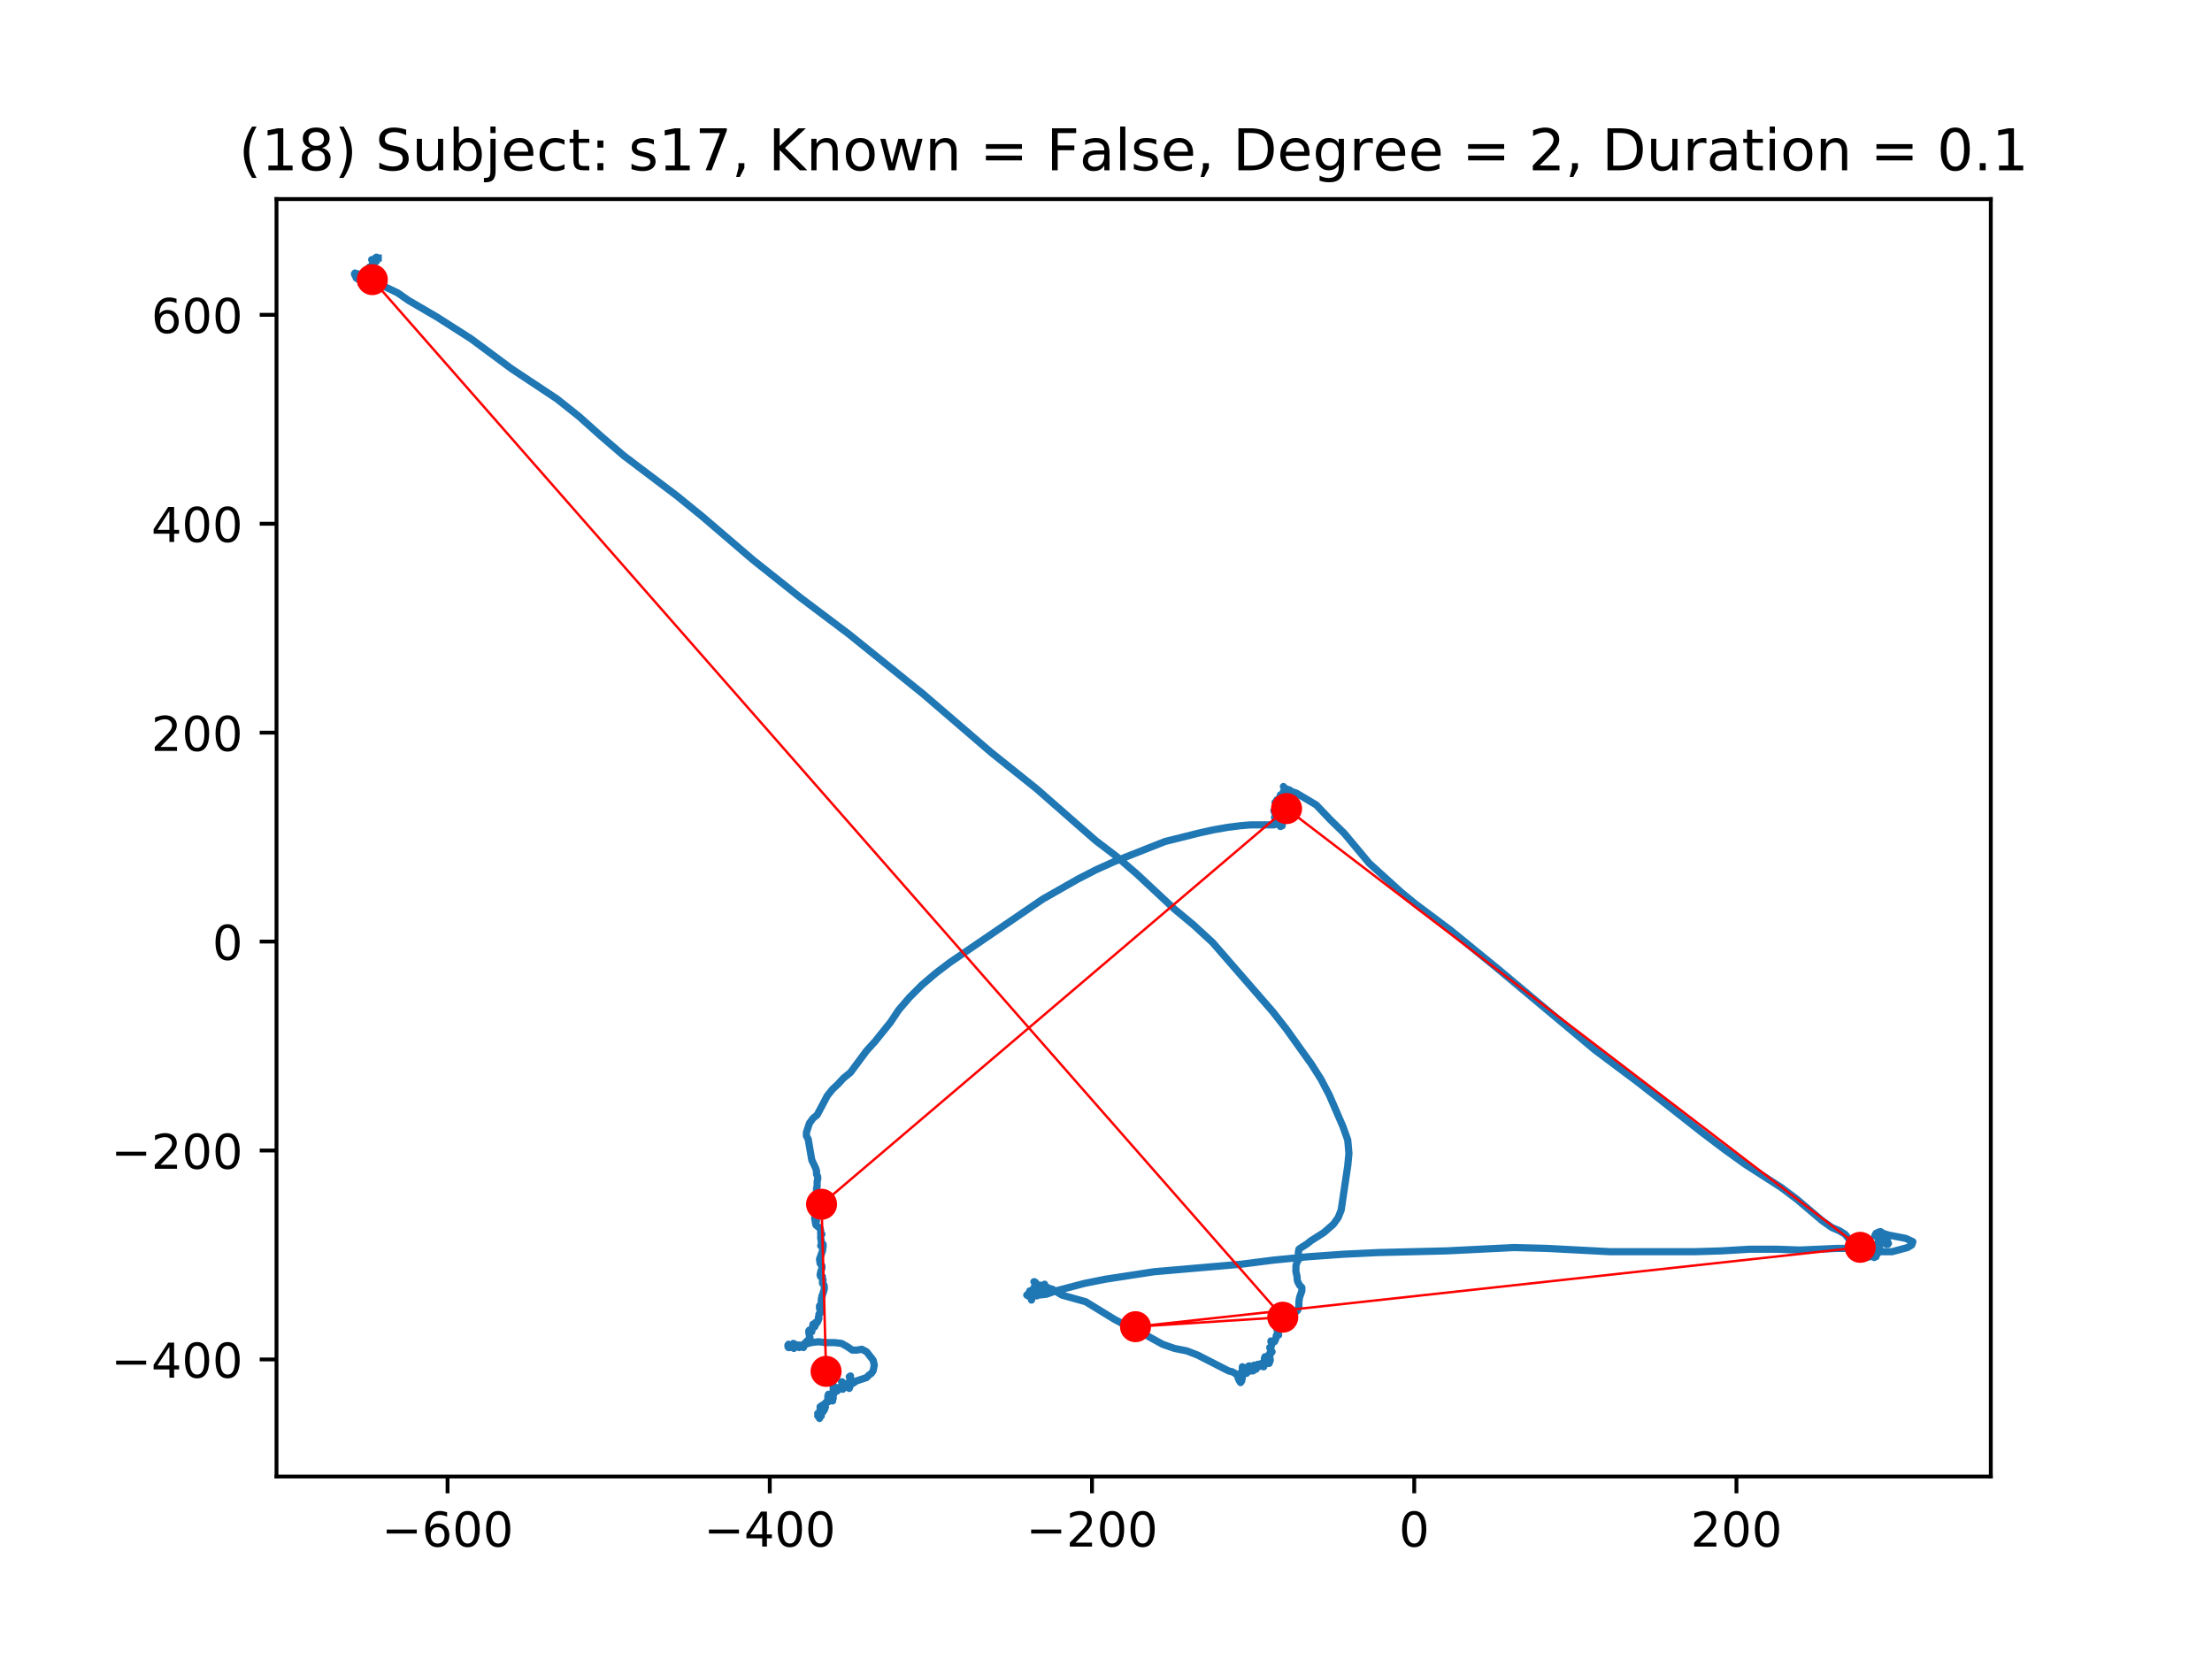 <?xml version="1.0" encoding="utf-8" standalone="no"?>
<!DOCTYPE svg PUBLIC "-//W3C//DTD SVG 1.1//EN"
  "http://www.w3.org/Graphics/SVG/1.1/DTD/svg11.dtd">
<!-- Created with matplotlib (https://matplotlib.org/) -->
<svg height="345.6pt" version="1.1" viewBox="0 0 460.8 345.6" width="460.8pt" xmlns="http://www.w3.org/2000/svg" xmlns:xlink="http://www.w3.org/1999/xlink">
 <defs>
  <style type="text/css">
*{stroke-linecap:butt;stroke-linejoin:round;}
  </style>
 </defs>
 <g id="figure_1">
  <g id="patch_1">
   <path d="M 0 345.6 
L 460.8 345.6 
L 460.8 0 
L 0 0 
z
" style="fill:#ffffff;"/>
  </g>
  <g id="axes_1">
   <g id="patch_2">
    <path d="M 57.6 307.584 
L 414.72 307.584 
L 414.72 41.472 
L 57.6 41.472 
z
" style="fill:#ffffff;"/>
   </g>
   <g id="line2d_1">
    <path clip-path="url(#p1aac4b6400)" d="M 78.793 53.742 
L 78.669 53.742 
L 78.421 53.568 
L 78.669 53.916 
L 78.545 53.916 
L 78.172 53.742 
L 78.421 54.09 
L 78.421 54.436 
L 78.172 54.264 
L 77.427 54.09 
L 77.552 54.264 
L 78.172 54.61 
L 78.048 54.436 
L 77.924 54.264 
L 77.676 54.436 
L 77.552 54.959 
L 77.8 55.479 
L 77.552 55.653 
L 77.552 55.305 
L 77.676 54.959 
L 77.676 55.305 
L 77.8 55.305 
L 77.552 55.305 
L 77.427 55.479 
L 77.427 56.001 
L 77.924 55.653 
L 77.924 55.653 
L 76.934 55.653 
L 77.058 55.827 
L 77.552 56.173 
L 77.427 56.173 
L 77.427 56.173 
L 77.552 56.001 
L 77.303 56.001 
L 77.058 55.827 
L 77.427 55.827 
L 77.552 56.001 
L 77.552 56.347 
L 77.552 56.347 
L 77.676 56.347 
L 77.179 56.347 
L 76.934 56.521 
L 76.686 57.215 
L 76.81 57.563 
L 76.81 57.563 
L 76.437 57.563 
L 76.437 57.912 
L 76.81 57.563 
L 76.934 57.563 
L 76.934 57.563 
L 76.686 57.912 
L 76.81 57.912 
L 76.934 57.912 
L 76.81 57.737 
L 76.437 57.737 
L 76.686 58.083 
L 76.81 57.737 
L 76.686 57.563 
L 76.686 57.737 
L 76.313 57.737 
L 76.313 57.912 
L 76.561 58.083 
L 76.561 57.912 
L 76.437 58.258 
L 76.561 58.606 
L 76.81 58.606 
L 77.058 58.258 
L 76.934 57.912 
L 76.686 57.912 
L 76.561 58.258 
L 76.686 58.606 
L 76.934 58.78 
L 76.686 58.606 
L 76.437 58.083 
L 76.437 57.737 
L 76.313 57.737 
L 76.686 58.432 
L 76.437 58.606 
L 76.189 58.606 
L 76.686 59.3 
L 76.313 58.952 
L 76.065 58.083 
L 76.189 57.737 
L 76.313 58.083 
L 75.94 58.083 
L 75.816 58.258 
L 76.065 58.083 
L 76.189 58.258 
L 75.94 58.606 
L 75.816 58.432 
L 75.94 57.912 
L 76.437 57.737 
L 76.81 58.083 
L 76.686 58.606 
L 76.189 58.952 
L 75.94 58.78 
L 76.189 58.952 
L 76.189 59.126 
L 76.189 59.126 
L 76.313 59.126 
L 76.313 59.126 
L 76.189 58.952 
L 76.313 58.78 
L 76.561 58.78 
L 76.437 58.78 
L 76.189 59.126 
L 75.94 58.606 
L 76.065 58.258 
L 76.065 57.912 
L 75.94 58.258 
L 76.065 58.952 
L 76.313 59.126 
L 76.561 58.432 
L 76.561 58.606 
L 76.81 58.78 
L 76.934 58.606 
L 76.686 58.432 
L 76.561 58.606 
L 76.686 59.126 
L 76.934 59.3 
L 76.81 58.952 
L 76.561 58.78 
L 76.561 58.952 
L 76.561 58.606 
L 76.686 57.912 
L 76.561 57.912 
L 76.313 58.432 
L 76.934 58.952 
L 76.81 58.952 
L 76.561 58.78 
L 76.437 59.126 
L 76.561 59.126 
L 76.686 58.606 
L 76.561 58.258 
L 76.313 58.78 
L 76.686 58.083 
L 76.561 58.258 
L 75.692 58.78 
L 75.444 58.952 
L 75.568 58.78 
L 75.816 58.258 
L 75.816 58.432 
L 76.065 58.78 
L 75.692 59.126 
L 75.568 59.126 
L 75.32 58.952 
L 75.195 59.126 
L 75.195 58.952 
L 75.32 58.432 
L 75.692 57.912 
L 75.816 58.258 
L 75.444 58.606 
L 75.071 58.606 
L 75.568 57.563 
L 75.568 57.563 
L 75.32 58.432 
L 75.071 58.432 
L 74.823 57.912 
L 74.823 57.389 
L 75.195 57.389 
L 74.947 57.563 
L 74.947 57.563 
L 74.823 57.563 
L 74.574 57.737 
L 74.45 57.215 
L 74.699 57.215 
L 74.823 57.389 
L 75.195 57.389 
L 74.947 57.389 
L 74.326 57.215 
L 74.326 57.389 
L 74.45 57.737 
L 74.45 57.563 
L 74.574 57.389 
L 74.574 57.389 
L 74.45 57.215 
L 74.574 57.041 
L 74.202 57.389 
L 73.954 57.389 
L 73.954 57.389 
L 73.954 56.869 
L 73.833 57.041 
L 73.954 57.389 
L 74.326 57.912 
L 74.45 57.737 
L 73.954 56.869 
L 73.954 57.215 
L 74.202 57.563 
L 74.202 57.912 
L 74.45 58.083 
L 75.195 58.083 
L 76.189 58.258 
L 78.918 59.126 
L 82.888 61.036 
L 85.12 62.599 
L 91.074 66.072 
L 98.146 70.587 
L 106.583 76.839 
L 116.011 83.092 
L 120.599 86.739 
L 125.067 90.734 
L 129.906 94.901 
L 140.945 103.238 
L 146.282 107.579 
L 156.824 116.61 
L 166.873 124.599 
L 176.797 132.067 
L 192.307 144.571 
L 206.447 156.727 
L 215.999 164.37 
L 224.312 171.662 
L 228.283 175.135 
L 232.622 178.436 
L 236.841 182.084 
L 244.658 189.378 
L 248.629 192.677 
L 252.596 196.324 
L 265.128 210.739 
L 267.981 214.386 
L 273.19 221.678 
L 275.177 224.805 
L 276.912 228.104 
L 279.765 234.704 
L 280.758 237.483 
L 281.007 240.262 
L 280.758 242.867 
L 279.392 252.07 
L 278.772 253.635 
L 277.781 255.023 
L 275.795 256.759 
L 273.066 258.496 
L 272.197 259.192 
L 271.082 259.887 
L 270.586 260.233 
L 270.461 260.929 
L 270.586 261.623 
L 270.586 262.317 
L 270.213 262.837 
L 269.965 263.706 
L 269.965 264.922 
L 270.213 265.964 
L 270.213 266.485 
L 270.337 267.007 
L 270.71 267.701 
L 271.206 268.221 
L 271.206 268.917 
L 270.71 270.306 
L 270.586 271.174 
L 270.586 272.217 
L 270.337 272.911 
L 270.213 273.085 
L 269.84 273.085 
L 269.22 273.433 
L 268.229 274.647 
L 268.105 274.301 
L 267.981 274.301 
L 267.981 274.301 
L 268.229 274.647 
L 267.112 275.69 
L 266.491 275.69 
L 266.491 275.864 
L 266.615 276.212 
L 266.118 276.558 
L 265.994 276.906 
L 266.242 277.426 
L 266.367 278.12 
L 266.242 277.948 
L 265.994 277.948 
L 265.87 278.294 
L 265.746 278.989 
L 265.501 279.511 
L 265.004 279.511 
L 264.756 279.337 
L 264.756 279.511 
L 265.004 279.685 
L 264.756 280.725 
L 264.507 280.725 
L 264.507 280.725 
L 264.88 281.768 
L 265.004 281.593 
L 264.756 281.593 
L 264.507 281.942 
L 264.631 282.116 
L 264.383 282.116 
L 264.259 282.29 
L 264.507 282.636 
L 264.631 283.332 
L 264.383 284.026 
L 264.011 284.026 
L 263.514 283.504 
L 263.39 282.984 
L 263.514 282.636 
L 263.514 282.81 
L 263.141 284.372 
L 263.265 284.721 
L 263.141 284.721 
L 262.769 284.546 
L 263.017 284.2 
L 262.769 284.026 
L 262.151 284.721 
L 262.151 284.546 
L 262.151 284.2 
L 262.151 284.2 
L 262.027 284.546 
L 262.027 284.372 
L 262.027 284.2 
L 262.027 284.2 
L 261.53 284.721 
L 261.53 284.895 
L 261.53 284.895 
L 261.282 284.372 
L 261.282 284.372 
L 261.654 284.721 
L 261.779 285.069 
L 261.654 285.241 
L 261.034 284.721 
L 260.909 284.721 
L 260.785 285.589 
L 261.034 285.589 
L 260.909 285.241 
L 260.785 285.241 
L 260.661 285.415 
L 260.413 285.241 
L 260.413 284.546 
L 260.164 284.546 
L 259.916 284.721 
L 260.04 284.895 
L 260.537 285.069 
L 261.034 285.069 
L 261.034 285.415 
L 260.909 285.415 
L 260.537 285.241 
L 260.288 285.415 
L 260.537 285.241 
L 260.537 284.895 
L 260.164 284.721 
L 259.792 285.763 
L 259.792 285.589 
L 260.04 285.763 
L 260.04 285.415 
L 259.792 285.241 
L 259.543 285.241 
L 259.419 285.589 
L 259.543 285.937 
L 259.792 285.937 
L 260.04 285.589 
L 259.668 286.109 
L 259.419 285.415 
L 259.047 285.241 
L 258.926 284.895 
L 259.047 285.069 
L 259.295 285.763 
L 258.802 284.895 
L 258.802 284.721 
L 258.802 286.283 
L 258.802 286.109 
L 258.305 286.109 
L 258.056 286.457 
L 258.181 286.977 
L 258.677 287.499 
L 258.429 287.674 
L 258.181 287.674 
L 258.056 287.325 
L 258.305 286.805 
L 258.429 287.151 
L 257.932 286.805 
L 257.932 286.977 
L 257.932 286.805 
L 258.056 286.805 
L 258.429 287.151 
L 258.181 287.151 
L 257.932 287.151 
L 258.429 287.151 
L 258.429 287.499 
L 258.553 287.499 
L 258.802 287.151 
L 258.553 287.151 
L 258.056 287.325 
L 258.056 286.977 
L 258.429 286.631 
L 258.677 287.151 
L 258.677 287.674 
L 258.429 288.02 
L 258.305 287.674 
L 258.305 287.325 
L 258.305 287.325 
L 258.056 286.805 
L 258.056 287.151 
L 258.305 286.631 
L 258.429 286.109 
L 258.181 286.283 
L 257.684 286.457 
L 257.311 286.109 
L 256.69 285.763 
L 255.945 285.589 
L 249.495 282.29 
L 247.263 281.422 
L 244.658 280.899 
L 242.178 280.031 
L 237.462 277.426 
L 234.734 276.212 
L 232.129 274.821 
L 226.172 271.174 
L 221.211 269.786 
L 219.227 268.569 
L 218.607 268.395 
L 217.861 268.049 
L 216.247 267.701 
L 215.878 267.527 
L 215.381 267.007 
L 215.505 267.007 
L 215.754 267.181 
L 215.878 267.527 
L 215.878 267.875 
L 215.999 268.049 
L 216.62 267.701 
L 216.992 268.049 
L 217.116 268.395 
L 217.489 268.395 
L 217.737 268.049 
L 217.613 267.527 
L 217.241 267.875 
L 217.365 267.875 
L 217.365 267.701 
L 216.992 268.917 
L 216.744 268.917 
L 216.371 268.221 
L 216.371 268.049 
L 216.371 268.569 
L 216.62 269.612 
L 216.371 269.263 
L 215.878 268.917 
L 215.754 269.089 
L 215.878 268.743 
L 216.123 268.221 
L 215.754 269.089 
L 215.878 269.263 
L 215.999 269.089 
L 215.878 268.743 
L 215.63 268.395 
L 215.754 268.743 
L 215.878 269.612 
L 215.754 269.786 
L 215.63 269.438 
L 215.63 268.221 
L 215.999 269.438 
L 215.999 269.958 
L 215.754 269.786 
L 215.505 269.438 
L 215.505 268.743 
L 215.63 268.221 
L 215.63 268.221 
L 215.381 268.221 
L 215.257 268.569 
L 215.257 269.089 
L 215.505 269.263 
L 215.381 269.089 
L 215.009 269.089 
L 215.133 269.089 
L 214.884 269.263 
L 214.884 269.438 
L 215.257 269.612 
L 215.63 269.612 
L 215.63 269.612 
L 215.505 269.263 
L 215.257 269.263 
L 214.884 270.828 
L 214.884 270.48 
L 214.76 270.132 
L 214.76 270.306 
L 214.76 270.48 
L 214.76 269.612 
L 214.636 269.958 
L 214.636 270.306 
L 214.636 269.958 
L 214.512 269.089 
L 214.636 269.089 
L 215.009 269.438 
L 215.133 269.786 
L 215.133 269.786 
L 214.512 269.263 
L 214.512 268.917 
L 214.512 269.263 
L 213.891 269.786 
L 214.139 269.958 
L 214.388 269.438 
L 214.264 269.438 
L 214.139 269.612 
L 214.264 269.612 
L 215.133 269.786 
L 216.371 269.786 
L 217.986 269.612 
L 219.969 268.917 
L 225.923 267.353 
L 230.266 266.485 
L 240.439 264.922 
L 258.553 263.36 
L 265.377 262.491 
L 272.569 261.797 
L 279.889 261.275 
L 287.209 260.929 
L 301.353 260.581 
L 315.369 259.887 
L 322.192 260.061 
L 335.466 260.755 
L 352.959 260.755 
L 358.665 260.581 
L 364.498 260.233 
L 370.08 260.233 
L 374.916 260.407 
L 382.733 260.061 
L 386.207 260.061 
L 389.308 260.581 
L 391.912 260.755 
L 394.148 260.755 
L 397.373 259.887 
L 398.239 259.364 
L 398.487 258.67 
L 397 257.976 
L 393.402 257.282 
L 392.285 256.934 
L 391.788 256.585 
L 391.54 256.585 
L 390.798 256.934 
L 390.55 257.454 
L 390.674 257.454 
L 391.046 257.282 
L 391.664 257.628 
L 392.409 257.628 
L 393.03 257.976 
L 393.278 258.844 
L 393.402 259.018 
L 393.278 259.018 
L 393.278 259.192 
L 393.03 259.192 
L 392.782 258.67 
L 392.782 258.67 
L 392.657 259.018 
L 392.906 259.192 
L 392.782 259.018 
L 391.788 258.67 
L 391.788 258.496 
L 391.788 258.496 
L 391.912 258.496 
L 391.912 258.496 
L 391.912 258.844 
L 391.788 259.018 
L 391.912 258.844 
L 391.54 259.018 
L 391.416 259.364 
L 391.291 259.364 
L 391.291 259.192 
L 391.788 258.324 
L 391.788 258.496 
L 391.54 258.15 
L 391.291 258.15 
L 391.291 258.67 
L 391.664 259.018 
L 391.416 259.018 
L 391.416 258.844 
L 391.291 259.018 
L 391.046 259.018 
L 390.922 259.364 
L 390.922 259.712 
L 390.922 259.538 
L 391.046 259.538 
L 391.046 259.538 
L 391.54 259.887 
L 391.167 259.538 
L 391.167 259.887 
L 391.54 260.581 
L 391.54 260.581 
L 391.046 260.581 
L 391.046 260.755 
L 391.291 260.755 
L 391.291 260.581 
L 391.291 260.755 
L 391.167 261.101 
L 390.922 261.449 
L 390.55 261.449 
L 390.674 261.275 
L 390.55 261.275 
L 390.425 261.101 
L 390.425 260.233 
L 390.425 260.407 
L 390.674 260.407 
L 390.798 260.755 
L 390.798 261.797 
L 390.674 261.797 
L 390.425 261.969 
L 390.301 261.797 
L 390.053 261.797 
L 390.053 261.449 
L 390.177 260.929 
L 390.301 260.929 
L 389.929 260.929 
L 389.929 261.275 
L 390.053 261.623 
L 390.053 261.623 
L 389.556 261.623 
L 389.432 261.797 
L 389.556 261.797 
L 389.308 261.275 
L 389.308 261.797 
L 389.184 261.797 
L 389.308 261.449 
L 389.308 261.101 
L 389.059 261.101 
L 388.935 261.275 
L 389.059 261.275 
L 389.184 261.275 
L 389.184 261.101 
L 388.935 261.623 
L 388.935 261.449 
L 389.184 261.275 
L 389.184 261.101 
L 388.935 261.969 
L 389.059 261.623 
L 388.811 261.449 
L 388.439 261.449 
L 388.314 261.275 
L 388.439 260.755 
L 388.687 260.233 
L 388.811 260.233 
L 388.935 260.407 
L 388.935 260.929 
L 388.314 260.929 
L 388.19 260.755 
L 388.439 260.233 
L 388.687 260.407 
L 388.314 261.101 
L 388.439 261.101 
L 387.942 260.755 
L 387.448 259.887 
L 387.697 259.712 
L 387.942 259.887 
L 387.818 259.887 
L 387.573 260.581 
L 387.573 260.233 
L 387.818 259.887 
L 387.573 260.061 
L 387.2 260.061 
L 386.952 260.407 
L 387.2 260.581 
L 387.2 260.061 
L 386.952 259.538 
L 386.703 259.538 
L 386.703 259.538 
L 387.2 260.061 
L 387.076 260.407 
L 386.703 260.581 
L 386.579 260.233 
L 386.579 259.712 
L 386.952 259.538 
L 387.076 259.712 
L 386.952 259.887 
L 386.455 259.887 
L 386.082 260.061 
L 386.082 260.233 
L 386.082 260.061 
L 386.207 260.061 
L 386.579 260.233 
L 386.579 260.233 
L 386.579 260.581 
L 386.455 260.581 
L 386.082 260.061 
L 385.834 260.755 
L 385.834 260.755 
L 386.082 260.581 
L 385.958 260.581 
L 385.958 260.233 
L 386.331 260.061 
L 386.207 260.233 
L 385.337 258.324 
L 384.347 257.108 
L 383.23 256.413 
L 381.615 255.717 
L 379.632 254.329 
L 374.298 249.813 
L 371.073 247.383 
L 363.505 242.519 
L 359.162 239.394 
L 354.573 235.921 
L 345.515 228.801 
L 341.051 225.325 
L 332.241 218.727 
L 311.895 201.708 
L 302.094 193.719 
L 294.902 188.336 
L 291.925 185.903 
L 287.333 181.735 
L 285.226 179.825 
L 280.013 173.573 
L 277.161 170.794 
L 274.183 167.669 
L 270.958 165.758 
L 270.089 165.238 
L 269.095 164.89 
L 268.602 164.542 
L 268.354 164.716 
L 268.847 165.238 
L 269.095 165.238 
L 269.468 165.584 
L 269.592 165.41 
L 269.468 165.758 
L 269.716 166.626 
L 269.716 166.626 
L 269.716 165.758 
L 269.468 165.584 
L 268.847 164.89 
L 268.847 165.064 
L 268.726 164.89 
L 268.229 164.89 
L 268.105 164.37 
L 268.105 164.37 
L 267.981 164.542 
L 267.608 164.196 
L 267.36 163.848 
L 268.229 164.89 
L 268.354 164.89 
L 268.354 164.89 
L 268.229 164.716 
L 267.981 164.89 
L 267.733 165.238 
L 268.229 164.542 
L 267.733 165.238 
L 267.484 165.238 
L 267.36 164.89 
L 267.36 165.064 
L 267.236 165.238 
L 267.36 165.238 
L 267.484 165.758 
L 267.484 166.278 
L 267.484 166.278 
L 267.36 165.932 
L 267.36 165.41 
L 267.36 165.758 
L 267.608 165.758 
L 267.608 165.932 
L 267.36 166.106 
L 267.112 165.758 
L 266.739 165.584 
L 266.615 165.932 
L 266.863 166.626 
L 266.491 166.626 
L 266.615 166.626 
L 266.615 166.801 
L 266.118 166.801 
L 266.367 166.801 
L 266.367 166.975 
L 266.118 167.147 
L 266.118 167.147 
L 266.367 167.147 
L 266.615 166.975 
L 266.863 167.321 
L 267.112 167.147 
L 267.112 167.321 
L 266.863 167.321 
L 266.739 166.975 
L 266.491 166.626 
L 266.118 166.626 
L 265.994 166.975 
L 265.994 167.321 
L 265.994 167.321 
L 265.87 167.321 
L 265.87 167.669 
L 265.746 167.669 
L 265.746 167.321 
L 265.994 166.626 
L 266.242 166.626 
L 266.367 166.801 
L 266.242 166.801 
L 266.118 166.975 
L 266.367 166.801 
L 266.118 166.801 
L 265.622 167.147 
L 265.622 167.147 
L 265.87 167.147 
L 265.994 167.321 
L 265.87 167.321 
L 265.746 167.321 
L 266.242 166.975 
L 266.242 167.495 
L 265.87 167.843 
L 265.746 167.843 
L 265.746 167.495 
L 265.87 167.669 
L 266.118 167.669 
L 266.118 167.321 
L 266.367 167.147 
L 266.367 167.495 
L 266.118 167.669 
L 265.994 167.147 
L 265.87 167.321 
L 265.87 167.669 
L 266.118 167.669 
L 266.367 167.495 
L 266.367 167.495 
L 265.994 168.015 
L 265.622 168.883 
L 265.746 168.711 
L 266.118 168.015 
L 266.118 167.321 
L 266.242 167.843 
L 266.491 168.015 
L 266.491 168.189 
L 266.242 168.363 
L 265.746 168.363 
L 265.746 168.363 
L 265.87 168.189 
L 266.118 168.711 
L 266.118 168.883 
L 266.118 168.883 
L 265.87 168.711 
L 265.501 168.711 
L 265.377 168.883 
L 265.501 169.231 
L 265.622 169.231 
L 265.746 169.057 
L 266.118 169.057 
L 265.994 169.405 
L 266.118 169.754 
L 266.118 170.274 
L 265.994 170.274 
L 265.994 170.1 
L 266.118 169.925 
L 266.367 169.925 
L 266.491 169.754 
L 266.367 169.231 
L 266.242 169.231 
L 265.994 169.754 
L 265.87 169.579 
L 265.994 169.579 
L 266.118 169.579 
L 266.491 170.1 
L 266.615 169.754 
L 266.118 169.231 
L 266.118 169.405 
L 266.242 169.405 
L 266.491 169.754 
L 265.501 170.274 
L 265.622 170.1 
L 266.118 170.448 
L 266.367 170.794 
L 266.491 170.622 
L 266.491 170.274 
L 266.615 170.1 
L 266.615 170.1 
L 266.367 170.1 
L 266.367 169.925 
L 266.863 169.925 
L 266.863 170.622 
L 266.739 170.794 
L 266.118 170.794 
L 265.87 171.142 
L 265.87 171.49 
L 266.242 171.49 
L 266.739 172.01 
L 266.615 171.836 
L 266.615 171.49 
L 266.863 171.316 
L 267.112 171.49 
L 267.112 172.01 
L 266.739 172.184 
L 266.491 171.836 
L 265.994 171.662 
L 265.377 171.836 
L 260.537 171.836 
L 258.429 172.01 
L 255.697 172.358 
L 252.72 172.878 
L 249.619 173.573 
L 242.671 175.309 
L 232.129 179.479 
L 228.283 181.215 
L 224.561 183.126 
L 217.241 187.293 
L 197.888 200.491 
L 194.911 202.75 
L 192.058 205.181 
L 189.454 207.786 
L 187.218 210.391 
L 185.483 212.995 
L 182.258 216.991 
L 180.519 218.901 
L 177.17 223.417 
L 175.683 224.631 
L 174.565 225.848 
L 173.448 226.89 
L 172.333 228.278 
L 170.222 232.274 
L 169.356 232.968 
L 168.611 234.01 
L 167.99 235.921 
L 167.99 236.615 
L 168.363 237.309 
L 169.108 241.651 
L 169.85 243.213 
L 170.098 243.909 
L 170.098 244.604 
L 170.346 245.124 
L 170.346 245.646 
L 170.222 246.166 
L 170.222 247.208 
L 170.098 247.557 
L 170.098 248.077 
L 169.85 249.465 
L 170.098 249.987 
L 169.48 250.856 
L 169.85 252.418 
L 169.974 252.418 
L 169.725 253.286 
L 169.725 253.981 
L 169.85 254.503 
L 169.974 254.503 
L 170.098 254.329 
L 169.85 254.677 
L 169.974 255.197 
L 170.843 255.891 
L 170.967 256.413 
L 170.967 257.108 
L 171.216 257.108 
L 171.091 257.108 
L 170.967 257.454 
L 170.967 257.976 
L 171.091 258.496 
L 171.091 259.192 
L 170.967 259.538 
L 171.091 259.538 
L 171.464 259.192 
L 171.464 259.712 
L 171.34 260.581 
L 170.719 262.317 
L 170.843 263.186 
L 171.216 263.706 
L 171.216 263.706 
L 171.216 264.228 
L 170.967 264.922 
L 170.843 265.616 
L 170.967 265.964 
L 171.216 266.139 
L 171.34 265.964 
L 171.216 266.139 
L 171.464 266.659 
L 171.34 266.833 
L 171.34 267.353 
L 171.464 267.353 
L 171.712 267.875 
L 171.712 268.569 
L 171.216 270.132 
L 171.216 270.306 
L 171.216 269.958 
L 171.216 270.132 
L 171.091 270.654 
L 171.091 271.348 
L 170.967 271.696 
L 170.719 272.042 
L 170.719 272.565 
L 170.967 272.565 
L 170.967 272.217 
L 171.091 272.217 
L 171.091 272.391 
L 170.967 272.737 
L 170.967 273.085 
L 170.967 272.911 
L 171.091 272.737 
L 170.967 273.259 
L 170.719 273.779 
L 170.595 273.779 
L 170.843 273.605 
L 170.967 273.259 
L 170.843 273.259 
L 170.471 274.473 
L 170.471 274.647 
L 170.595 274.647 
L 170.346 275.341 
L 170.098 275.69 
L 169.85 275.69 
L 169.85 275.516 
L 169.85 276.038 
L 169.725 276.384 
L 169.725 276.212 
L 169.356 275.864 
L 169.108 277.426 
L 168.86 277.426 
L 168.611 277.08 
L 168.487 277.252 
L 168.487 277.6 
L 168.735 278.817 
L 168.735 278.643 
L 168.487 279.163 
L 168.611 278.989 
L 168.735 278.989 
L 168.487 278.989 
L 167.618 279.857 
L 167.618 279.857 
L 167.618 280.205 
L 167.369 280.725 
L 166.748 280.205 
L 166.131 280.205 
L 166.131 280.379 
L 166.131 280.379 
L 166.5 280.379 
L 166.624 280.553 
L 166.5 280.725 
L 166.255 280.553 
L 166.007 280.553 
L 165.634 280.031 
L 165.262 279.857 
L 165.262 280.205 
L 165.51 280.553 
L 165.386 280.899 
L 164.516 280.379 
L 164.268 280.031 
L 164.268 280.205 
L 164.144 280.205 
L 164.144 280.205 
L 164.144 280.553 
L 164.268 280.725 
L 164.516 280.725 
L 165.013 280.553 
L 165.758 280.553 
L 166.624 280.379 
L 168.984 279.685 
L 170.471 279.511 
L 172.085 279.685 
L 173.82 279.685 
L 175.31 279.857 
L 176.549 280.553 
L 177.542 281.247 
L 178.536 281.247 
L 179.529 281.073 
L 180.519 281.593 
L 181.885 283.332 
L 182.134 284.372 
L 181.885 285.589 
L 181.513 286.109 
L 181.016 286.457 
L 180.519 286.977 
L 178.412 287.674 
L 177.666 288.194 
L 177.418 288.02 
L 177.294 287.674 
L 177.294 287.325 
L 177.17 286.977 
L 176.921 286.805 
L 177.046 286.805 
L 177.17 286.631 
L 177.17 286.805 
L 177.046 287.325 
L 177.046 288.888 
L 176.921 289.236 
L 176.549 288.368 
L 176.425 288.194 
L 176.549 288.194 
L 176.921 288.368 
L 176.797 288.716 
L 176.549 289.062 
L 176.549 288.888 
L 175.683 288.888 
L 175.435 288.716 
L 175.559 288.888 
L 175.559 288.542 
L 175.435 287.848 
L 175.31 287.848 
L 175.559 288.194 
L 175.559 288.542 
L 175.435 289.062 
L 175.683 289.236 
L 175.559 289.41 
L 174.938 289.062 
L 174.565 289.062 
L 174.689 289.062 
L 174.317 289.41 
L 174.317 289.756 
L 174.441 289.756 
L 174.565 289.41 
L 174.317 289.236 
L 173.82 289.584 
L 173.82 289.756 
L 173.696 289.41 
L 173.82 289.584 
L 174.317 289.584 
L 174.069 289.756 
L 173.944 289.584 
L 173.696 288.716 
L 173.572 288.716 
L 173.572 289.93 
L 173.572 289.93 
L 173.696 290.278 
L 173.696 290.452 
L 173.82 290.104 
L 173.82 289.584 
L 173.696 289.584 
L 173.696 289.584 
L 173.572 289.756 
L 173.448 290.278 
L 173.448 291.841 
L 173.323 291.667 
L 173.323 291.147 
L 173.572 291.147 
L 173.572 291.321 
L 172.83 290.973 
L 172.83 290.973 
L 172.706 291.147 
L 172.706 290.973 
L 172.582 290.452 
L 172.582 290.452 
L 172.457 290.798 
L 172.457 290.798 
L 172.457 291.493 
L 172.333 291.841 
L 172.457 291.841 
L 172.582 291.493 
L 172.582 291.493 
L 172.582 292.015 
L 172.83 291.841 
L 172.83 291.667 
L 172.457 291.841 
L 171.837 292.361 
L 171.837 292.709 
L 171.961 293.057 
L 171.712 293.751 
L 171.712 293.229 
L 171.464 294.1 
L 171.216 293.577 
L 171.091 293.229 
L 171.34 293.229 
L 171.588 293.403 
L 171.216 293.057 
L 170.967 293.229 
L 170.843 293.057 
L 171.34 292.709 
L 171.588 292.709 
L 171.091 293.403 
L 171.216 293.577 
L 171.34 293.229 
L 171.091 293.229 
L 170.843 293.403 
L 170.967 293.403 
L 171.588 293.403 
L 171.34 293.403 
L 171.091 293.577 
L 171.091 293.577 
L 170.843 293.577 
L 170.843 293.403 
L 171.091 292.883 
L 170.843 293.057 
L 170.967 293.229 
L 171.091 293.751 
L 171.091 294.968 
L 171.091 294.968 
L 170.346 294.446 
L 170.967 294.968 
L 170.719 295.488 
L 170.719 295.488 
L 170.719 295.314 
L 170.719 295.314 
L 170.346 294.968 
L 170.595 295.14 
" style="fill:none;stroke:#1f77b4;stroke-linecap:square;stroke-width:1.5;"/>
   </g>
   <g id="matplotlib.axis_1">
    <g id="xtick_1">
     <g id="line2d_2">
      <defs>
       <path d="M 0 0 
L 0 3.5 
" id="m4693de276c" style="stroke:#000000;stroke-width:0.8;"/>
      </defs>
      <g>
       <use style="stroke:#000000;stroke-width:0.8;" x="93.232" xlink:href="#m4693de276c" y="307.584"/>
      </g>
     </g>
     <g id="text_1">
      <!-- −600 -->
      <defs>
       <path d="M 10.594 35.5 
L 73.188 35.5 
L 73.188 27.203 
L 10.594 27.203 
z
" id="DejaVuSans-8722"/>
       <path d="M 33.016 40.375 
Q 26.375 40.375 22.484 35.828 
Q 18.609 31.297 18.609 23.391 
Q 18.609 15.531 22.484 10.953 
Q 26.375 6.391 33.016 6.391 
Q 39.656 6.391 43.531 10.953 
Q 47.406 15.531 47.406 23.391 
Q 47.406 31.297 43.531 35.828 
Q 39.656 40.375 33.016 40.375 
z
M 52.594 71.297 
L 52.594 62.312 
Q 48.875 64.062 45.094 64.984 
Q 41.312 65.922 37.594 65.922 
Q 27.828 65.922 22.672 59.328 
Q 17.531 52.734 16.797 39.406 
Q 19.672 43.656 24.016 45.922 
Q 28.375 48.188 33.594 48.188 
Q 44.578 48.188 50.953 41.516 
Q 57.328 34.859 57.328 23.391 
Q 57.328 12.156 50.688 5.359 
Q 44.047 -1.422 33.016 -1.422 
Q 20.359 -1.422 13.672 8.266 
Q 6.984 17.969 6.984 36.375 
Q 6.984 53.656 15.188 63.938 
Q 23.391 74.219 37.203 74.219 
Q 40.922 74.219 44.703 73.484 
Q 48.484 72.75 52.594 71.297 
z
" id="DejaVuSans-54"/>
       <path d="M 31.781 66.406 
Q 24.172 66.406 20.328 58.906 
Q 16.5 51.422 16.5 36.375 
Q 16.5 21.391 20.328 13.891 
Q 24.172 6.391 31.781 6.391 
Q 39.453 6.391 43.281 13.891 
Q 47.125 21.391 47.125 36.375 
Q 47.125 51.422 43.281 58.906 
Q 39.453 66.406 31.781 66.406 
z
M 31.781 74.219 
Q 44.047 74.219 50.516 64.516 
Q 56.984 54.828 56.984 36.375 
Q 56.984 17.969 50.516 8.266 
Q 44.047 -1.422 31.781 -1.422 
Q 19.531 -1.422 13.062 8.266 
Q 6.594 17.969 6.594 36.375 
Q 6.594 54.828 13.062 64.516 
Q 19.531 74.219 31.781 74.219 
z
" id="DejaVuSans-48"/>
      </defs>
      <g transform="translate(79.499 322.182)scale(0.1 -0.1)">
       <use xlink:href="#DejaVuSans-8722"/>
       <use x="83.789" xlink:href="#DejaVuSans-54"/>
       <use x="147.412" xlink:href="#DejaVuSans-48"/>
       <use x="211.035" xlink:href="#DejaVuSans-48"/>
      </g>
     </g>
    </g>
    <g id="xtick_2">
     <g id="line2d_3">
      <g>
       <use style="stroke:#000000;stroke-width:0.8;" x="160.358" xlink:href="#m4693de276c" y="307.584"/>
      </g>
     </g>
     <g id="text_2">
      <!-- −400 -->
      <defs>
       <path d="M 37.797 64.312 
L 12.891 25.391 
L 37.797 25.391 
z
M 35.203 72.906 
L 47.609 72.906 
L 47.609 25.391 
L 58.016 25.391 
L 58.016 17.188 
L 47.609 17.188 
L 47.609 0 
L 37.797 0 
L 37.797 17.188 
L 4.891 17.188 
L 4.891 26.703 
z
" id="DejaVuSans-52"/>
      </defs>
      <g transform="translate(146.624 322.182)scale(0.1 -0.1)">
       <use xlink:href="#DejaVuSans-8722"/>
       <use x="83.789" xlink:href="#DejaVuSans-52"/>
       <use x="147.412" xlink:href="#DejaVuSans-48"/>
       <use x="211.035" xlink:href="#DejaVuSans-48"/>
      </g>
     </g>
    </g>
    <g id="xtick_3">
     <g id="line2d_4">
      <g>
       <use style="stroke:#000000;stroke-width:0.8;" x="227.484" xlink:href="#m4693de276c" y="307.584"/>
      </g>
     </g>
     <g id="text_3">
      <!-- −200 -->
      <defs>
       <path d="M 19.188 8.297 
L 53.609 8.297 
L 53.609 0 
L 7.328 0 
L 7.328 8.297 
Q 12.938 14.109 22.625 23.891 
Q 32.328 33.688 34.812 36.531 
Q 39.547 41.844 41.422 45.531 
Q 43.312 49.219 43.312 52.781 
Q 43.312 58.594 39.234 62.25 
Q 35.156 65.922 28.609 65.922 
Q 23.969 65.922 18.812 64.312 
Q 13.672 62.703 7.812 59.422 
L 7.812 69.391 
Q 13.766 71.781 18.938 73 
Q 24.125 74.219 28.422 74.219 
Q 39.75 74.219 46.484 68.547 
Q 53.219 62.891 53.219 53.422 
Q 53.219 48.922 51.531 44.891 
Q 49.859 40.875 45.406 35.406 
Q 44.188 33.984 37.641 27.219 
Q 31.109 20.453 19.188 8.297 
z
" id="DejaVuSans-50"/>
      </defs>
      <g transform="translate(213.75 322.182)scale(0.1 -0.1)">
       <use xlink:href="#DejaVuSans-8722"/>
       <use x="83.789" xlink:href="#DejaVuSans-50"/>
       <use x="147.412" xlink:href="#DejaVuSans-48"/>
       <use x="211.035" xlink:href="#DejaVuSans-48"/>
      </g>
     </g>
    </g>
    <g id="xtick_4">
     <g id="line2d_5">
      <g>
       <use style="stroke:#000000;stroke-width:0.8;" x="294.61" xlink:href="#m4693de276c" y="307.584"/>
      </g>
     </g>
     <g id="text_4">
      <!-- 0 -->
      <g transform="translate(291.429 322.182)scale(0.1 -0.1)">
       <use xlink:href="#DejaVuSans-48"/>
      </g>
     </g>
    </g>
    <g id="xtick_5">
     <g id="line2d_6">
      <g>
       <use style="stroke:#000000;stroke-width:0.8;" x="361.736" xlink:href="#m4693de276c" y="307.584"/>
      </g>
     </g>
     <g id="text_5">
      <!-- 200 -->
      <g transform="translate(352.192 322.182)scale(0.1 -0.1)">
       <use xlink:href="#DejaVuSans-50"/>
       <use x="63.623" xlink:href="#DejaVuSans-48"/>
       <use x="127.246" xlink:href="#DejaVuSans-48"/>
      </g>
     </g>
    </g>
   </g>
   <g id="matplotlib.axis_2">
    <g id="ytick_1">
     <g id="line2d_7">
      <defs>
       <path d="M 0 0 
L -3.5 0 
" id="mb64fcf93b3" style="stroke:#000000;stroke-width:0.8;"/>
      </defs>
      <g>
       <use style="stroke:#000000;stroke-width:0.8;" x="57.6" xlink:href="#mb64fcf93b3" y="283.195"/>
      </g>
     </g>
     <g id="text_6">
      <!-- −400 -->
      <g transform="translate(23.133 286.994)scale(0.1 -0.1)">
       <use xlink:href="#DejaVuSans-8722"/>
       <use x="83.789" xlink:href="#DejaVuSans-52"/>
       <use x="147.412" xlink:href="#DejaVuSans-48"/>
       <use x="211.035" xlink:href="#DejaVuSans-48"/>
      </g>
     </g>
    </g>
    <g id="ytick_2">
     <g id="line2d_8">
      <g>
       <use style="stroke:#000000;stroke-width:0.8;" x="57.6" xlink:href="#mb64fcf93b3" y="239.673"/>
      </g>
     </g>
     <g id="text_7">
      <!-- −200 -->
      <g transform="translate(23.133 243.472)scale(0.1 -0.1)">
       <use xlink:href="#DejaVuSans-8722"/>
       <use x="83.789" xlink:href="#DejaVuSans-50"/>
       <use x="147.412" xlink:href="#DejaVuSans-48"/>
       <use x="211.035" xlink:href="#DejaVuSans-48"/>
      </g>
     </g>
    </g>
    <g id="ytick_3">
     <g id="line2d_9">
      <g>
       <use style="stroke:#000000;stroke-width:0.8;" x="57.6" xlink:href="#mb64fcf93b3" y="196.15"/>
      </g>
     </g>
     <g id="text_8">
      <!-- 0 -->
      <g transform="translate(44.237 199.949)scale(0.1 -0.1)">
       <use xlink:href="#DejaVuSans-48"/>
      </g>
     </g>
    </g>
    <g id="ytick_4">
     <g id="line2d_10">
      <g>
       <use style="stroke:#000000;stroke-width:0.8;" x="57.6" xlink:href="#mb64fcf93b3" y="152.627"/>
      </g>
     </g>
     <g id="text_9">
      <!-- 200 -->
      <g transform="translate(31.512 156.427)scale(0.1 -0.1)">
       <use xlink:href="#DejaVuSans-50"/>
       <use x="63.623" xlink:href="#DejaVuSans-48"/>
       <use x="127.246" xlink:href="#DejaVuSans-48"/>
      </g>
     </g>
    </g>
    <g id="ytick_5">
     <g id="line2d_11">
      <g>
       <use style="stroke:#000000;stroke-width:0.8;" x="57.6" xlink:href="#mb64fcf93b3" y="109.105"/>
      </g>
     </g>
     <g id="text_10">
      <!-- 400 -->
      <g transform="translate(31.512 112.904)scale(0.1 -0.1)">
       <use xlink:href="#DejaVuSans-52"/>
       <use x="63.623" xlink:href="#DejaVuSans-48"/>
       <use x="127.246" xlink:href="#DejaVuSans-48"/>
      </g>
     </g>
    </g>
    <g id="ytick_6">
     <g id="line2d_12">
      <g>
       <use style="stroke:#000000;stroke-width:0.8;" x="57.6" xlink:href="#mb64fcf93b3" y="65.582"/>
      </g>
     </g>
     <g id="text_11">
      <!-- 600 -->
      <g transform="translate(31.512 69.382)scale(0.1 -0.1)">
       <use xlink:href="#DejaVuSans-54"/>
       <use x="63.623" xlink:href="#DejaVuSans-48"/>
       <use x="127.246" xlink:href="#DejaVuSans-48"/>
      </g>
     </g>
    </g>
   </g>
   <g id="line2d_13">
    <path clip-path="url(#p1aac4b6400)" d="M 77.561 58.253 
L 267.228 274.399 
L 236.55 276.375 
L 387.513 259.841 
L 268.014 168.442 
L 171.145 250.867 
L 172.087 285.678 
" style="fill:none;stroke:#ff0000;stroke-linecap:square;stroke-width:0.5;"/>
   </g>
   <g id="patch_3">
    <path d="M 57.6 307.584 
L 57.6 41.472 
" style="fill:none;stroke:#000000;stroke-linecap:square;stroke-linejoin:miter;stroke-width:0.8;"/>
   </g>
   <g id="patch_4">
    <path d="M 414.72 307.584 
L 414.72 41.472 
" style="fill:none;stroke:#000000;stroke-linecap:square;stroke-linejoin:miter;stroke-width:0.8;"/>
   </g>
   <g id="patch_5">
    <path d="M 57.6 307.584 
L 414.72 307.584 
" style="fill:none;stroke:#000000;stroke-linecap:square;stroke-linejoin:miter;stroke-width:0.8;"/>
   </g>
   <g id="patch_6">
    <path d="M 57.6 41.472 
L 414.72 41.472 
" style="fill:none;stroke:#000000;stroke-linecap:square;stroke-linejoin:miter;stroke-width:0.8;"/>
   </g>
   <g id="PathCollection_1">
    <defs>
     <path d="M 0 2.739 
C 0.726 2.739 1.423 2.45 1.936 1.936 
C 2.45 1.423 2.739 0.726 2.739 0 
C 2.739 -0.726 2.45 -1.423 1.936 -1.936 
C 1.423 -2.45 0.726 -2.739 0 -2.739 
C -0.726 -2.739 -1.423 -2.45 -1.936 -1.936 
C -2.45 -1.423 -2.739 -0.726 -2.739 0 
C -2.739 0.726 -2.45 1.423 -1.936 1.936 
C -1.423 2.45 -0.726 2.739 0 2.739 
z
" id="ma026789f5a" style="stroke:#ff0000;"/>
    </defs>
    <g clip-path="url(#p1aac4b6400)">
     <use style="fill:#ff0000;stroke:#ff0000;" x="77.561" xlink:href="#ma026789f5a" y="58.253"/>
     <use style="fill:#ff0000;stroke:#ff0000;" x="267.228" xlink:href="#ma026789f5a" y="274.399"/>
     <use style="fill:#ff0000;stroke:#ff0000;" x="236.55" xlink:href="#ma026789f5a" y="276.375"/>
     <use style="fill:#ff0000;stroke:#ff0000;" x="387.513" xlink:href="#ma026789f5a" y="259.841"/>
     <use style="fill:#ff0000;stroke:#ff0000;" x="268.014" xlink:href="#ma026789f5a" y="168.442"/>
     <use style="fill:#ff0000;stroke:#ff0000;" x="171.145" xlink:href="#ma026789f5a" y="250.867"/>
     <use style="fill:#ff0000;stroke:#ff0000;" x="172.087" xlink:href="#ma026789f5a" y="285.678"/>
    </g>
   </g>
   <g id="text_12">
    <!-- (18) Subject: s17, Known = False, Degree = 2, Duration = 0.1 -->
    <defs>
     <path d="M 31 75.875 
Q 24.469 64.656 21.281 53.656 
Q 18.109 42.672 18.109 31.391 
Q 18.109 20.125 21.312 9.062 
Q 24.516 -2 31 -13.188 
L 23.188 -13.188 
Q 15.875 -1.703 12.234 9.375 
Q 8.594 20.453 8.594 31.391 
Q 8.594 42.281 12.203 53.312 
Q 15.828 64.359 23.188 75.875 
z
" id="DejaVuSans-40"/>
     <path d="M 12.406 8.297 
L 28.516 8.297 
L 28.516 63.922 
L 10.984 60.406 
L 10.984 69.391 
L 28.422 72.906 
L 38.281 72.906 
L 38.281 8.297 
L 54.391 8.297 
L 54.391 0 
L 12.406 0 
z
" id="DejaVuSans-49"/>
     <path d="M 31.781 34.625 
Q 24.75 34.625 20.719 30.859 
Q 16.703 27.094 16.703 20.516 
Q 16.703 13.922 20.719 10.156 
Q 24.75 6.391 31.781 6.391 
Q 38.812 6.391 42.859 10.172 
Q 46.922 13.969 46.922 20.516 
Q 46.922 27.094 42.891 30.859 
Q 38.875 34.625 31.781 34.625 
z
M 21.922 38.812 
Q 15.578 40.375 12.031 44.719 
Q 8.5 49.078 8.5 55.328 
Q 8.5 64.062 14.719 69.141 
Q 20.953 74.219 31.781 74.219 
Q 42.672 74.219 48.875 69.141 
Q 55.078 64.062 55.078 55.328 
Q 55.078 49.078 51.531 44.719 
Q 48 40.375 41.703 38.812 
Q 48.828 37.156 52.797 32.312 
Q 56.781 27.484 56.781 20.516 
Q 56.781 9.906 50.312 4.234 
Q 43.844 -1.422 31.781 -1.422 
Q 19.734 -1.422 13.25 4.234 
Q 6.781 9.906 6.781 20.516 
Q 6.781 27.484 10.781 32.312 
Q 14.797 37.156 21.922 38.812 
z
M 18.312 54.391 
Q 18.312 48.734 21.844 45.562 
Q 25.391 42.391 31.781 42.391 
Q 38.141 42.391 41.719 45.562 
Q 45.312 48.734 45.312 54.391 
Q 45.312 60.062 41.719 63.234 
Q 38.141 66.406 31.781 66.406 
Q 25.391 66.406 21.844 63.234 
Q 18.312 60.062 18.312 54.391 
z
" id="DejaVuSans-56"/>
     <path d="M 8.016 75.875 
L 15.828 75.875 
Q 23.141 64.359 26.781 53.312 
Q 30.422 42.281 30.422 31.391 
Q 30.422 20.453 26.781 9.375 
Q 23.141 -1.703 15.828 -13.188 
L 8.016 -13.188 
Q 14.5 -2 17.703 9.062 
Q 20.906 20.125 20.906 31.391 
Q 20.906 42.672 17.703 53.656 
Q 14.5 64.656 8.016 75.875 
z
" id="DejaVuSans-41"/>
     <path id="DejaVuSans-32"/>
     <path d="M 53.516 70.516 
L 53.516 60.891 
Q 47.906 63.578 42.922 64.891 
Q 37.938 66.219 33.297 66.219 
Q 25.25 66.219 20.875 63.094 
Q 16.5 59.969 16.5 54.203 
Q 16.5 49.359 19.406 46.891 
Q 22.312 44.438 30.422 42.922 
L 36.375 41.703 
Q 47.406 39.594 52.656 34.297 
Q 57.906 29 57.906 20.125 
Q 57.906 9.516 50.797 4.047 
Q 43.703 -1.422 29.984 -1.422 
Q 24.812 -1.422 18.969 -0.25 
Q 13.141 0.922 6.891 3.219 
L 6.891 13.375 
Q 12.891 10.016 18.656 8.297 
Q 24.422 6.594 29.984 6.594 
Q 38.422 6.594 43.016 9.906 
Q 47.609 13.234 47.609 19.391 
Q 47.609 24.75 44.312 27.781 
Q 41.016 30.812 33.5 32.328 
L 27.484 33.5 
Q 16.453 35.688 11.516 40.375 
Q 6.594 45.062 6.594 53.422 
Q 6.594 63.094 13.406 68.656 
Q 20.219 74.219 32.172 74.219 
Q 37.312 74.219 42.625 73.281 
Q 47.953 72.359 53.516 70.516 
z
" id="DejaVuSans-83"/>
     <path d="M 8.5 21.578 
L 8.5 54.688 
L 17.484 54.688 
L 17.484 21.922 
Q 17.484 14.156 20.5 10.266 
Q 23.531 6.391 29.594 6.391 
Q 36.859 6.391 41.078 11.031 
Q 45.312 15.672 45.312 23.688 
L 45.312 54.688 
L 54.297 54.688 
L 54.297 0 
L 45.312 0 
L 45.312 8.406 
Q 42.047 3.422 37.719 1 
Q 33.406 -1.422 27.688 -1.422 
Q 18.266 -1.422 13.375 4.438 
Q 8.5 10.297 8.5 21.578 
z
M 31.109 56 
z
" id="DejaVuSans-117"/>
     <path d="M 48.688 27.297 
Q 48.688 37.203 44.609 42.844 
Q 40.531 48.484 33.406 48.484 
Q 26.266 48.484 22.188 42.844 
Q 18.109 37.203 18.109 27.297 
Q 18.109 17.391 22.188 11.75 
Q 26.266 6.109 33.406 6.109 
Q 40.531 6.109 44.609 11.75 
Q 48.688 17.391 48.688 27.297 
z
M 18.109 46.391 
Q 20.953 51.266 25.266 53.625 
Q 29.594 56 35.594 56 
Q 45.562 56 51.781 48.094 
Q 58.016 40.188 58.016 27.297 
Q 58.016 14.406 51.781 6.484 
Q 45.562 -1.422 35.594 -1.422 
Q 29.594 -1.422 25.266 0.953 
Q 20.953 3.328 18.109 8.203 
L 18.109 0 
L 9.078 0 
L 9.078 75.984 
L 18.109 75.984 
z
" id="DejaVuSans-98"/>
     <path d="M 9.422 54.688 
L 18.406 54.688 
L 18.406 -0.984 
Q 18.406 -11.422 14.422 -16.109 
Q 10.453 -20.797 1.609 -20.797 
L -1.812 -20.797 
L -1.812 -13.188 
L 0.594 -13.188 
Q 5.719 -13.188 7.562 -10.812 
Q 9.422 -8.453 9.422 -0.984 
z
M 9.422 75.984 
L 18.406 75.984 
L 18.406 64.594 
L 9.422 64.594 
z
" id="DejaVuSans-106"/>
     <path d="M 56.203 29.594 
L 56.203 25.203 
L 14.891 25.203 
Q 15.484 15.922 20.484 11.062 
Q 25.484 6.203 34.422 6.203 
Q 39.594 6.203 44.453 7.469 
Q 49.312 8.734 54.109 11.281 
L 54.109 2.781 
Q 49.266 0.734 44.188 -0.344 
Q 39.109 -1.422 33.891 -1.422 
Q 20.797 -1.422 13.156 6.188 
Q 5.516 13.812 5.516 26.812 
Q 5.516 40.234 12.766 48.109 
Q 20.016 56 32.328 56 
Q 43.359 56 49.781 48.891 
Q 56.203 41.797 56.203 29.594 
z
M 47.219 32.234 
Q 47.125 39.594 43.094 43.984 
Q 39.062 48.391 32.422 48.391 
Q 24.906 48.391 20.391 44.141 
Q 15.875 39.891 15.188 32.172 
z
" id="DejaVuSans-101"/>
     <path d="M 48.781 52.594 
L 48.781 44.188 
Q 44.969 46.297 41.141 47.344 
Q 37.312 48.391 33.406 48.391 
Q 24.656 48.391 19.812 42.844 
Q 14.984 37.312 14.984 27.297 
Q 14.984 17.281 19.812 11.734 
Q 24.656 6.203 33.406 6.203 
Q 37.312 6.203 41.141 7.25 
Q 44.969 8.297 48.781 10.406 
L 48.781 2.094 
Q 45.016 0.344 40.984 -0.531 
Q 36.969 -1.422 32.422 -1.422 
Q 20.062 -1.422 12.781 6.344 
Q 5.516 14.109 5.516 27.297 
Q 5.516 40.672 12.859 48.328 
Q 20.219 56 33.016 56 
Q 37.156 56 41.109 55.141 
Q 45.062 54.297 48.781 52.594 
z
" id="DejaVuSans-99"/>
     <path d="M 18.312 70.219 
L 18.312 54.688 
L 36.812 54.688 
L 36.812 47.703 
L 18.312 47.703 
L 18.312 18.016 
Q 18.312 11.328 20.141 9.422 
Q 21.969 7.516 27.594 7.516 
L 36.812 7.516 
L 36.812 0 
L 27.594 0 
Q 17.188 0 13.234 3.875 
Q 9.281 7.766 9.281 18.016 
L 9.281 47.703 
L 2.688 47.703 
L 2.688 54.688 
L 9.281 54.688 
L 9.281 70.219 
z
" id="DejaVuSans-116"/>
     <path d="M 11.719 12.406 
L 22.016 12.406 
L 22.016 0 
L 11.719 0 
z
M 11.719 51.703 
L 22.016 51.703 
L 22.016 39.312 
L 11.719 39.312 
z
" id="DejaVuSans-58"/>
     <path d="M 44.281 53.078 
L 44.281 44.578 
Q 40.484 46.531 36.375 47.5 
Q 32.281 48.484 27.875 48.484 
Q 21.188 48.484 17.844 46.438 
Q 14.5 44.391 14.5 40.281 
Q 14.5 37.156 16.891 35.375 
Q 19.281 33.594 26.516 31.984 
L 29.594 31.297 
Q 39.156 29.25 43.188 25.516 
Q 47.219 21.781 47.219 15.094 
Q 47.219 7.469 41.188 3.016 
Q 35.156 -1.422 24.609 -1.422 
Q 20.219 -1.422 15.453 -0.562 
Q 10.688 0.297 5.422 2 
L 5.422 11.281 
Q 10.406 8.688 15.234 7.391 
Q 20.062 6.109 24.812 6.109 
Q 31.156 6.109 34.562 8.281 
Q 37.984 10.453 37.984 14.406 
Q 37.984 18.062 35.516 20.016 
Q 33.062 21.969 24.703 23.781 
L 21.578 24.516 
Q 13.234 26.266 9.516 29.906 
Q 5.812 33.547 5.812 39.891 
Q 5.812 47.609 11.281 51.797 
Q 16.75 56 26.812 56 
Q 31.781 56 36.172 55.266 
Q 40.578 54.547 44.281 53.078 
z
" id="DejaVuSans-115"/>
     <path d="M 8.203 72.906 
L 55.078 72.906 
L 55.078 68.703 
L 28.609 0 
L 18.312 0 
L 43.219 64.594 
L 8.203 64.594 
z
" id="DejaVuSans-55"/>
     <path d="M 11.719 12.406 
L 22.016 12.406 
L 22.016 4 
L 14.016 -11.625 
L 7.719 -11.625 
L 11.719 4 
z
" id="DejaVuSans-44"/>
     <path d="M 9.812 72.906 
L 19.672 72.906 
L 19.672 42.094 
L 52.391 72.906 
L 65.094 72.906 
L 28.906 38.922 
L 67.672 0 
L 54.688 0 
L 19.672 35.109 
L 19.672 0 
L 9.812 0 
z
" id="DejaVuSans-75"/>
     <path d="M 54.891 33.016 
L 54.891 0 
L 45.906 0 
L 45.906 32.719 
Q 45.906 40.484 42.875 44.328 
Q 39.844 48.188 33.797 48.188 
Q 26.516 48.188 22.312 43.547 
Q 18.109 38.922 18.109 30.906 
L 18.109 0 
L 9.078 0 
L 9.078 54.688 
L 18.109 54.688 
L 18.109 46.188 
Q 21.344 51.125 25.703 53.562 
Q 30.078 56 35.797 56 
Q 45.219 56 50.047 50.172 
Q 54.891 44.344 54.891 33.016 
z
" id="DejaVuSans-110"/>
     <path d="M 30.609 48.391 
Q 23.391 48.391 19.188 42.75 
Q 14.984 37.109 14.984 27.297 
Q 14.984 17.484 19.156 11.844 
Q 23.344 6.203 30.609 6.203 
Q 37.797 6.203 41.984 11.859 
Q 46.188 17.531 46.188 27.297 
Q 46.188 37.016 41.984 42.703 
Q 37.797 48.391 30.609 48.391 
z
M 30.609 56 
Q 42.328 56 49.016 48.375 
Q 55.719 40.766 55.719 27.297 
Q 55.719 13.875 49.016 6.219 
Q 42.328 -1.422 30.609 -1.422 
Q 18.844 -1.422 12.172 6.219 
Q 5.516 13.875 5.516 27.297 
Q 5.516 40.766 12.172 48.375 
Q 18.844 56 30.609 56 
z
" id="DejaVuSans-111"/>
     <path d="M 4.203 54.688 
L 13.188 54.688 
L 24.422 12.016 
L 35.594 54.688 
L 46.188 54.688 
L 57.422 12.016 
L 68.609 54.688 
L 77.594 54.688 
L 63.281 0 
L 52.688 0 
L 40.922 44.828 
L 29.109 0 
L 18.5 0 
z
" id="DejaVuSans-119"/>
     <path d="M 10.594 45.406 
L 73.188 45.406 
L 73.188 37.203 
L 10.594 37.203 
z
M 10.594 25.484 
L 73.188 25.484 
L 73.188 17.188 
L 10.594 17.188 
z
" id="DejaVuSans-61"/>
     <path d="M 9.812 72.906 
L 51.703 72.906 
L 51.703 64.594 
L 19.672 64.594 
L 19.672 43.109 
L 48.578 43.109 
L 48.578 34.812 
L 19.672 34.812 
L 19.672 0 
L 9.812 0 
z
" id="DejaVuSans-70"/>
     <path d="M 34.281 27.484 
Q 23.391 27.484 19.188 25 
Q 14.984 22.516 14.984 16.5 
Q 14.984 11.719 18.141 8.906 
Q 21.297 6.109 26.703 6.109 
Q 34.188 6.109 38.703 11.406 
Q 43.219 16.703 43.219 25.484 
L 43.219 27.484 
z
M 52.203 31.203 
L 52.203 0 
L 43.219 0 
L 43.219 8.297 
Q 40.141 3.328 35.547 0.953 
Q 30.953 -1.422 24.312 -1.422 
Q 15.922 -1.422 10.953 3.297 
Q 6 8.016 6 15.922 
Q 6 25.141 12.172 29.828 
Q 18.359 34.516 30.609 34.516 
L 43.219 34.516 
L 43.219 35.406 
Q 43.219 41.609 39.141 45 
Q 35.062 48.391 27.688 48.391 
Q 23 48.391 18.547 47.266 
Q 14.109 46.141 10.016 43.891 
L 10.016 52.203 
Q 14.938 54.109 19.578 55.047 
Q 24.219 56 28.609 56 
Q 40.484 56 46.344 49.844 
Q 52.203 43.703 52.203 31.203 
z
" id="DejaVuSans-97"/>
     <path d="M 9.422 75.984 
L 18.406 75.984 
L 18.406 0 
L 9.422 0 
z
" id="DejaVuSans-108"/>
     <path d="M 19.672 64.797 
L 19.672 8.109 
L 31.594 8.109 
Q 46.688 8.109 53.688 14.938 
Q 60.688 21.781 60.688 36.531 
Q 60.688 51.172 53.688 57.984 
Q 46.688 64.797 31.594 64.797 
z
M 9.812 72.906 
L 30.078 72.906 
Q 51.266 72.906 61.172 64.094 
Q 71.094 55.281 71.094 36.531 
Q 71.094 17.672 61.125 8.828 
Q 51.172 0 30.078 0 
L 9.812 0 
z
" id="DejaVuSans-68"/>
     <path d="M 45.406 27.984 
Q 45.406 37.75 41.375 43.109 
Q 37.359 48.484 30.078 48.484 
Q 22.859 48.484 18.828 43.109 
Q 14.797 37.75 14.797 27.984 
Q 14.797 18.266 18.828 12.891 
Q 22.859 7.516 30.078 7.516 
Q 37.359 7.516 41.375 12.891 
Q 45.406 18.266 45.406 27.984 
z
M 54.391 6.781 
Q 54.391 -7.172 48.188 -13.984 
Q 42 -20.797 29.203 -20.797 
Q 24.469 -20.797 20.266 -20.094 
Q 16.062 -19.391 12.109 -17.922 
L 12.109 -9.188 
Q 16.062 -11.328 19.922 -12.344 
Q 23.781 -13.375 27.781 -13.375 
Q 36.625 -13.375 41.016 -8.766 
Q 45.406 -4.156 45.406 5.172 
L 45.406 9.625 
Q 42.625 4.781 38.281 2.391 
Q 33.938 0 27.875 0 
Q 17.828 0 11.672 7.656 
Q 5.516 15.328 5.516 27.984 
Q 5.516 40.672 11.672 48.328 
Q 17.828 56 27.875 56 
Q 33.938 56 38.281 53.609 
Q 42.625 51.219 45.406 46.391 
L 45.406 54.688 
L 54.391 54.688 
z
" id="DejaVuSans-103"/>
     <path d="M 41.109 46.297 
Q 39.594 47.172 37.812 47.578 
Q 36.031 48 33.891 48 
Q 26.266 48 22.188 43.047 
Q 18.109 38.094 18.109 28.812 
L 18.109 0 
L 9.078 0 
L 9.078 54.688 
L 18.109 54.688 
L 18.109 46.188 
Q 20.953 51.172 25.484 53.578 
Q 30.031 56 36.531 56 
Q 37.453 56 38.578 55.875 
Q 39.703 55.766 41.062 55.516 
z
" id="DejaVuSans-114"/>
     <path d="M 9.422 54.688 
L 18.406 54.688 
L 18.406 0 
L 9.422 0 
z
M 9.422 75.984 
L 18.406 75.984 
L 18.406 64.594 
L 9.422 64.594 
z
" id="DejaVuSans-105"/>
     <path d="M 10.688 12.406 
L 21 12.406 
L 21 0 
L 10.688 0 
z
" id="DejaVuSans-46"/>
    </defs>
    <g transform="translate(49.742 35.472)scale(0.12 -0.12)">
     <use xlink:href="#DejaVuSans-40"/>
     <use x="39.014" xlink:href="#DejaVuSans-49"/>
     <use x="102.637" xlink:href="#DejaVuSans-56"/>
     <use x="166.26" xlink:href="#DejaVuSans-41"/>
     <use x="205.273" xlink:href="#DejaVuSans-32"/>
     <use x="237.061" xlink:href="#DejaVuSans-83"/>
     <use x="300.537" xlink:href="#DejaVuSans-117"/>
     <use x="363.916" xlink:href="#DejaVuSans-98"/>
     <use x="427.393" xlink:href="#DejaVuSans-106"/>
     <use x="455.176" xlink:href="#DejaVuSans-101"/>
     <use x="516.699" xlink:href="#DejaVuSans-99"/>
     <use x="571.68" xlink:href="#DejaVuSans-116"/>
     <use x="610.889" xlink:href="#DejaVuSans-58"/>
     <use x="644.58" xlink:href="#DejaVuSans-32"/>
     <use x="676.367" xlink:href="#DejaVuSans-115"/>
     <use x="728.467" xlink:href="#DejaVuSans-49"/>
     <use x="792.09" xlink:href="#DejaVuSans-55"/>
     <use x="855.713" xlink:href="#DejaVuSans-44"/>
     <use x="887.5" xlink:href="#DejaVuSans-32"/>
     <use x="919.287" xlink:href="#DejaVuSans-75"/>
     <use x="984.863" xlink:href="#DejaVuSans-110"/>
     <use x="1048.242" xlink:href="#DejaVuSans-111"/>
     <use x="1109.424" xlink:href="#DejaVuSans-119"/>
     <use x="1191.211" xlink:href="#DejaVuSans-110"/>
     <use x="1254.59" xlink:href="#DejaVuSans-32"/>
     <use x="1286.377" xlink:href="#DejaVuSans-61"/>
     <use x="1370.166" xlink:href="#DejaVuSans-32"/>
     <use x="1401.953" xlink:href="#DejaVuSans-70"/>
     <use x="1459.332" xlink:href="#DejaVuSans-97"/>
     <use x="1520.611" xlink:href="#DejaVuSans-108"/>
     <use x="1548.395" xlink:href="#DejaVuSans-115"/>
     <use x="1600.494" xlink:href="#DejaVuSans-101"/>
     <use x="1662.018" xlink:href="#DejaVuSans-44"/>
     <use x="1693.805" xlink:href="#DejaVuSans-32"/>
     <use x="1725.592" xlink:href="#DejaVuSans-68"/>
     <use x="1802.594" xlink:href="#DejaVuSans-101"/>
     <use x="1864.117" xlink:href="#DejaVuSans-103"/>
     <use x="1927.594" xlink:href="#DejaVuSans-114"/>
     <use x="1968.676" xlink:href="#DejaVuSans-101"/>
     <use x="2030.199" xlink:href="#DejaVuSans-101"/>
     <use x="2091.723" xlink:href="#DejaVuSans-32"/>
     <use x="2123.51" xlink:href="#DejaVuSans-61"/>
     <use x="2207.299" xlink:href="#DejaVuSans-32"/>
     <use x="2239.086" xlink:href="#DejaVuSans-50"/>
     <use x="2302.709" xlink:href="#DejaVuSans-44"/>
     <use x="2334.496" xlink:href="#DejaVuSans-32"/>
     <use x="2366.283" xlink:href="#DejaVuSans-68"/>
     <use x="2443.285" xlink:href="#DejaVuSans-117"/>
     <use x="2506.664" xlink:href="#DejaVuSans-114"/>
     <use x="2547.777" xlink:href="#DejaVuSans-97"/>
     <use x="2609.057" xlink:href="#DejaVuSans-116"/>
     <use x="2648.266" xlink:href="#DejaVuSans-105"/>
     <use x="2676.049" xlink:href="#DejaVuSans-111"/>
     <use x="2737.23" xlink:href="#DejaVuSans-110"/>
     <use x="2800.609" xlink:href="#DejaVuSans-32"/>
     <use x="2832.396" xlink:href="#DejaVuSans-61"/>
     <use x="2916.186" xlink:href="#DejaVuSans-32"/>
     <use x="2947.973" xlink:href="#DejaVuSans-48"/>
     <use x="3011.596" xlink:href="#DejaVuSans-46"/>
     <use x="3043.383" xlink:href="#DejaVuSans-49"/>
    </g>
   </g>
  </g>
 </g>
 <defs>
  <clipPath id="p1aac4b6400">
   <rect height="266.112" width="357.12" x="57.6" y="41.472"/>
  </clipPath>
 </defs>
</svg>
